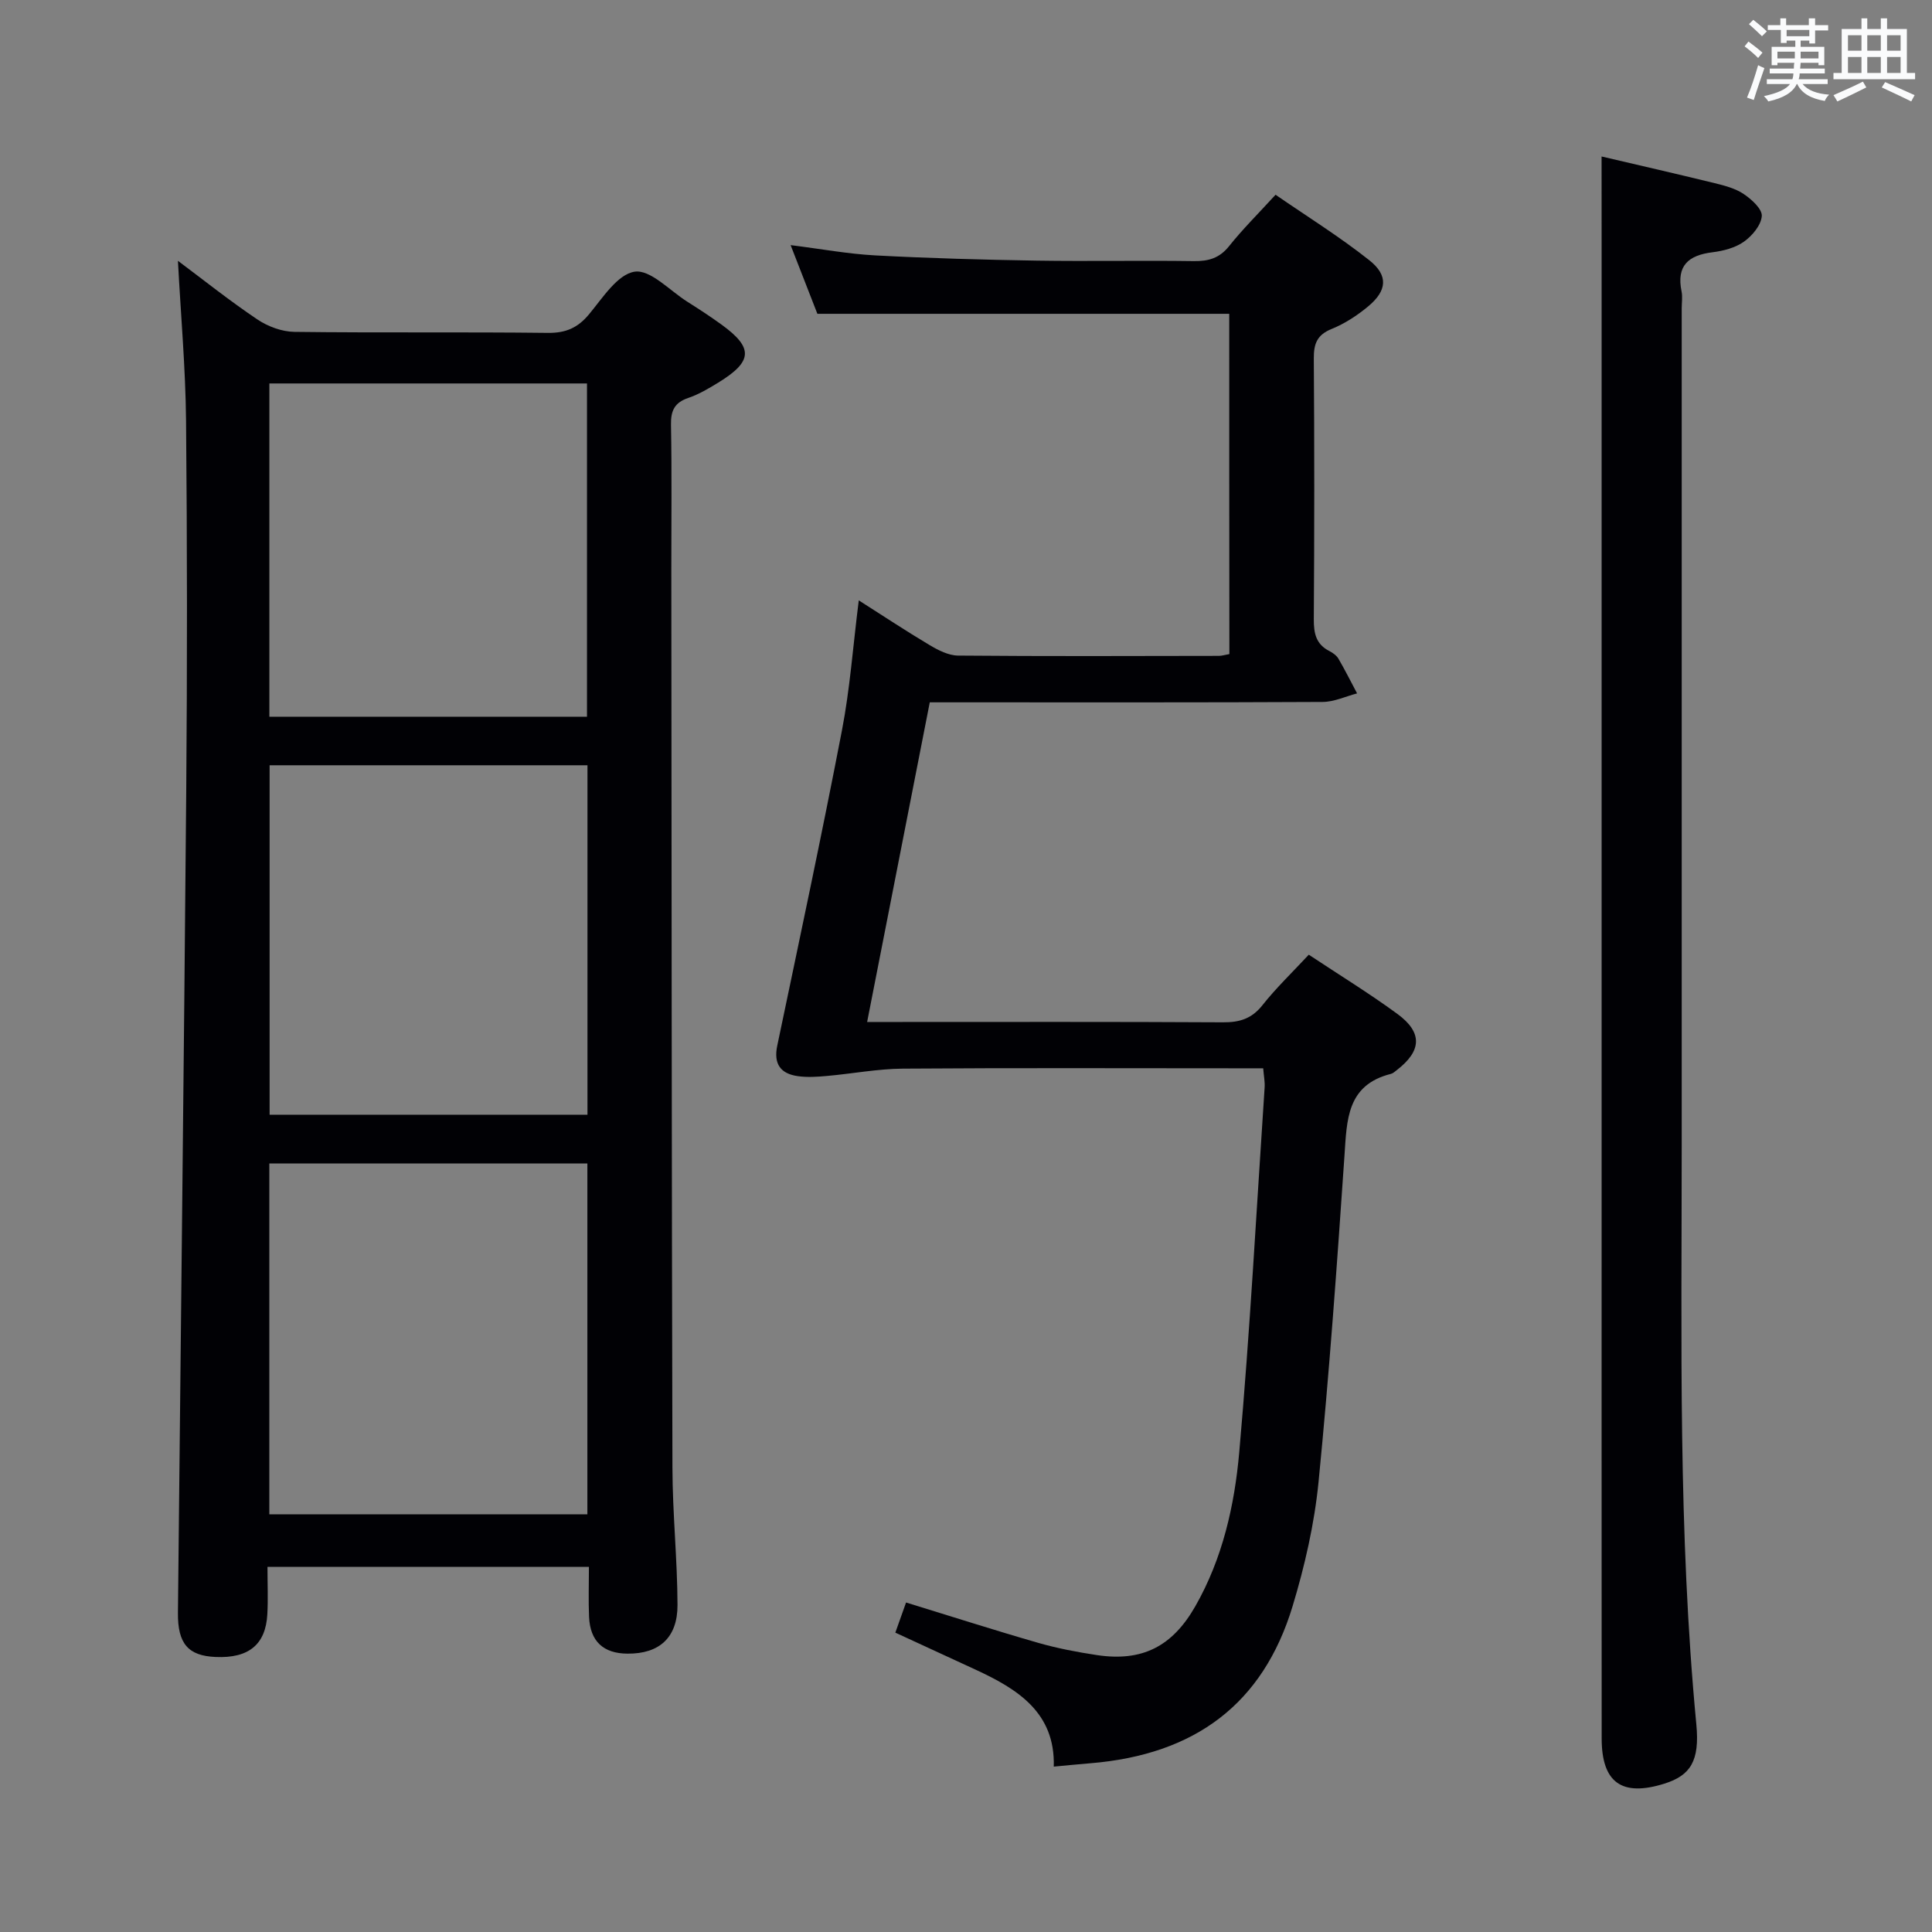 <svg enable-background="new 0 0 400 400" viewBox="0 0 400 400" xmlns="http://www.w3.org/2000/svg"><rect x="0" y="0" width="400" height="400" fill="#808080" stroke="none"/><g fill="#010105"><path d="m55.38 324.41c0 3.49.14 6.65-.03 9.78-.34 6.31-3.86 9.17-10.71 8.87-5.66-.24-7.87-2.73-7.8-9.16.57-56.78 1.24-113.56 1.72-170.34.21-25.49.2-50.99-.04-76.48-.11-10.91-1.09-21.81-1.68-33.08 5.34 3.99 10.73 8.3 16.45 12.14 2.18 1.46 5.08 2.54 7.67 2.57 17.49.22 34.99 0 52.48.21 3.7.04 6.18-1.04 8.52-3.86 2.81-3.38 5.9-8.28 9.43-8.81 3.26-.49 7.26 3.91 10.9 6.21 2.39 1.51 4.77 3.06 7.06 4.72 6.67 4.83 6.53 7.63-.63 12.03-1.98 1.21-4.02 2.43-6.2 3.17-2.84.96-3.65 2.61-3.6 5.54.19 9.99.06 19.99.07 29.99.06 61.98.07 123.97.23 185.95.02 9.47 1.02 18.94 1.05 28.42.02 6.81-3.8 10.14-10.35 10.09-5-.03-7.73-2.55-7.96-7.59-.15-3.32-.03-6.65-.03-10.37-22.09 0-43.97 0-66.55 0zm.38-10.89h65.85c0-24.48 0-48.54 0-72.64-22.18 0-44.02 0-65.85 0zm65.87-82.73c0-24.34 0-48.22 0-72.35-22.04 0-43.77 0-65.81 0v72.35zm-65.86-82.4h65.76c0-23.32 0-46.2 0-69-22.14 0-43.87 0-65.76 0z"/><path d="m254.5 64.97c-28.43 0-56.51 0-85.27 0-1.51-3.89-3.37-8.64-5.54-14.22 6.26.78 11.89 1.83 17.55 2.13 11.13.59 22.28.9 33.42 1.08 10.83.17 21.67-.06 32.5.1 3.05.04 5.31-.6 7.31-3.1 2.79-3.5 5.99-6.67 9.62-10.64 6.48 4.47 13.23 8.66 19.41 13.56 3.99 3.16 3.68 6.29-.23 9.55-2.27 1.89-4.86 3.58-7.58 4.68-3.03 1.23-3.7 3.08-3.68 6.11.13 18 .12 36 0 53.99-.02 2.93.46 5.19 3.24 6.59.72.37 1.49.93 1.88 1.61 1.36 2.34 2.57 4.76 3.84 7.15-2.38.62-4.75 1.76-7.13 1.77-25 .13-50 .08-74.99.08-1.99 0-3.97 0-6.35 0-4.31 21.97-8.57 43.69-12.97 66.18h5.69c22.66 0 45.33-.06 67.99.07 3.44.02 5.94-.74 8.16-3.54 2.87-3.62 6.23-6.84 9.6-10.46 6.21 4.12 12.45 7.95 18.33 12.25 5.27 3.86 5.06 7.65-.09 11.63-.39.3-.8.69-1.25.8-9.13 2.3-9.1 9.51-9.6 16.91-1.54 22.54-3.15 45.09-5.37 67.58-.86 8.68-2.85 17.38-5.38 25.74-6.12 20.17-20.15 30.73-41.93 32.5-2.32.19-4.64.42-7.51.69.33-11.17-7.45-16.05-16.24-20.1-5.4-2.49-10.81-4.98-16.56-7.64.76-2.14 1.46-4.11 2.22-6.24 9.35 2.87 18.31 5.75 27.35 8.35 3.97 1.14 8.08 1.92 12.17 2.54 9.34 1.4 15.59-1.75 20.36-10.1 5.64-9.87 8.12-20.84 9.1-31.88 2.23-25.16 3.58-50.39 5.26-75.59.07-1.11-.16-2.24-.3-3.92-2.04 0-3.83 0-5.61 0-23 0-46-.1-68.99.07-5.26.04-10.51 1.06-15.77 1.52-1.97.18-4.01.31-5.95.04-3.6-.5-5.08-2.51-4.29-6.31 4.55-21.73 9.19-43.45 13.39-65.25 1.66-8.58 2.28-17.36 3.49-26.95 4.99 3.17 9.76 6.34 14.67 9.26 1.78 1.06 3.9 2.15 5.88 2.17 18 .16 36 .09 53.99.06.63 0 1.26-.21 2.19-.37-.03-23.55-.03-46.97-.03-70.45z"/><path d="m331.59 32.4c7.27 1.7 15.35 3.55 23.41 5.52 2.08.51 4.3 1.09 6.03 2.26 1.63 1.1 3.83 3.09 3.73 4.55-.14 1.89-1.98 4.09-3.69 5.3-1.8 1.28-4.27 1.92-6.52 2.2-4.99.61-7.5 2.79-6.4 8.11.23 1.12.03 2.33.03 3.49v173.45c0 39.95-.77 79.91 3.03 119.76.72 7.54-1.22 10.55-6.6 12.24-8.81 2.77-13-.19-13-9.35-.03-43.32-.01-86.64-.01-129.96 0-57.65 0-115.3 0-172.95-.01-8.11-.01-16.22-.01-24.62z"/></g><path d="m361.2 9.6.8-1c.9.7 1.9 1.4 2.9 2.3l-.9 1.1c-1-1-2-1.8-2.8-2.4zm.5 10.6c.9-2.1 1.6-4.3 2.3-6.7.4.2.8.4 1.3.6-.7 2.1-1.5 4.3-2.2 6.6zm.4-15.2.9-.9c1 .8 2 1.6 2.8 2.4l-1 1c-.9-.9-1.8-1.7-2.7-2.5zm12.5-1.2h1.2v1.4h2.7v1.1h-2.7v2.7h-1.2v-.6h-1.8v1.3h4.9v3.8h-1.2v-.5h-3.7c0 .4-.1.9-.1 1.2h5.1v1h-5.2c0 .5-.1.9-.2 1.2h6v1h-5.2c1.1 1.3 2.9 2 5.5 2.2-.4.4-.7.8-.9 1.3-2.9-.5-4.8-1.6-5.7-3.5h-.1c-.8 1.7-2.7 2.9-5.9 3.6-.2-.4-.6-.8-.9-1.1 2.8-.6 4.6-1.4 5.4-2.5h-4.8v-1h5.3c.1-.3.2-.7.2-1.2h-4.9v-1h5c0-.4 0-.8.1-1.2h-3.5v.5h-1.2v-3.8h4.9v-1.3h-1.8v.5h-1.2v-2.7h-2.7v-1h2.6v-1.4h1.2v1.4h4.7v-1.4zm-6.6 8.3h3.6c0-.4 0-.9 0-1.4h-3.6zm1.9-4.6h4.7v-1.3h-4.7zm6.6 3.2h-3.7v1.4h3.7z" fill="#fafbfc"/><path d="m385.3 3.8h1.3v2.2h2.8v-2.2h1.3v2.2h4.1v9.1h1.7v1.3h-16.9v-1.3h1.7v-9.1h4.1v-2.2zm.4 13.1.7 1.2c-1.8.9-3.8 1.9-6 2.9-.2-.4-.5-.8-.8-1.3 2.3-1 4.3-1.9 6.1-2.8zm-3.1-6.4h2.8v-3.2h-2.8zm0 4.6h2.8v-3.3h-2.8zm4-4.6h2.8v-3.2h-2.8zm0 4.6h2.8v-3.3h-2.8zm3.7 1.9c2.1.9 4.1 1.8 6.1 2.7l-.7 1.3c-2.2-1.1-4.2-2-6.1-2.9zm3.2-9.7h-2.8v3.2h2.8zm-2.8 7.8h2.8v-3.3h-2.8z" fill="#fafbfc"/></svg>
